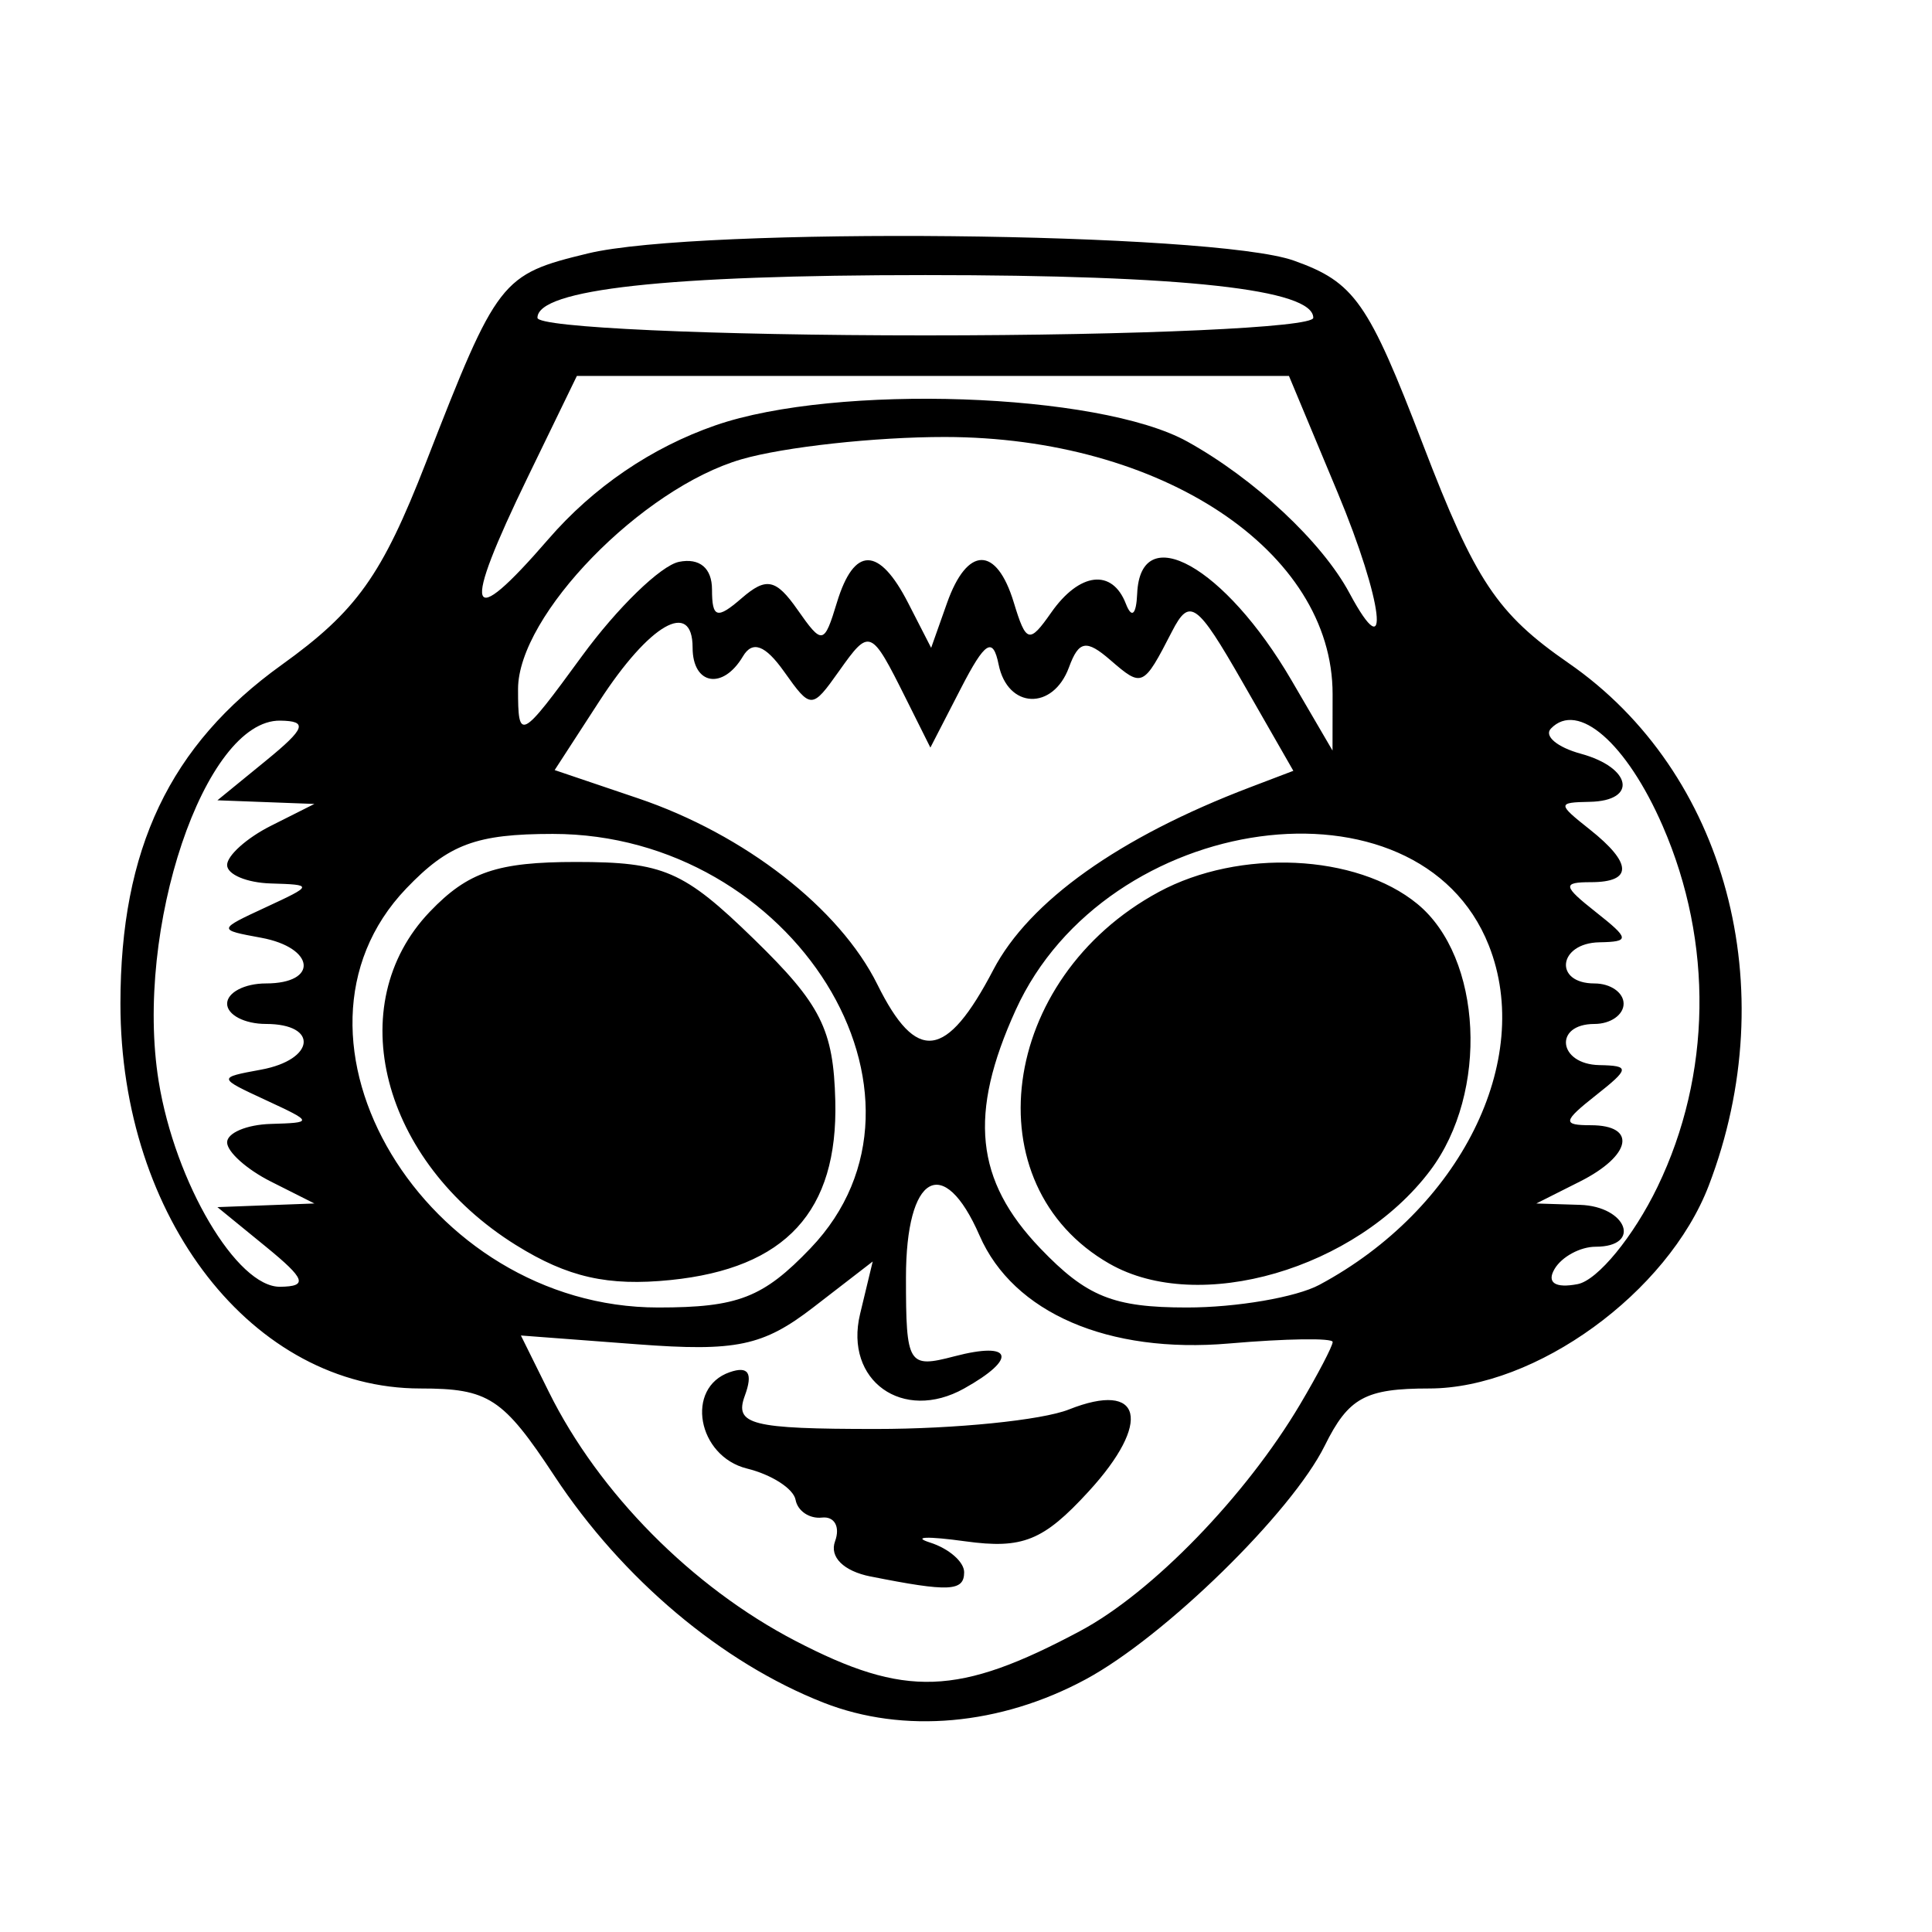 <?xml version="1.0" encoding="UTF-8" standalone="no"?>
<!-- Created with Inkscape (http://www.inkscape.org/) -->

<svg
   width="120"
   height="120"
   viewBox="0 0 120 120"
   version="1.1"
   id="svg1"
   inkscape:version="1.4 (86a8ad7, 2024-10-11)"
   sodipodi:docname="dibujo.svg"
   xmlns:inkscape="http://www.inkscape.org/namespaces/inkscape"
   xmlns:sodipodi="http://sodipodi.sourceforge.net/DTD/sodipodi-0.dtd"
   xmlns="http://www.w3.org/2000/svg"
   xmlns:svg="http://www.w3.org/2000/svg">
  <sodipodi:namedview
     id="namedview1"
     pagecolor="#ffffff"
     bordercolor="#000000"
     borderopacity="0.25"
     inkscape:showpageshadow="2"
     inkscape:pageopacity="0.0"
     inkscape:pagecheckerboard="0"
     inkscape:deskcolor="#d1d1d1"
     inkscape:document-units="px"
     inkscape:zoom="4.4416667"
     inkscape:cx="60"
     inkscape:cy="60"
     inkscape:window-width="1360"
     inkscape:window-height="705"
     inkscape:window-x="760"
     inkscape:window-y="621"
     inkscape:window-maximized="1"
     inkscape:current-layer="layer1" />
  <defs
     id="defs1" />
  <g
     inkscape:label="Capa 1"
     inkscape:groupmode="layer"
     id="layer1">
    <path
       style="fill:#000000;stroke-width:4.653"
       d="M 51.155,105.757 C 44.835,103.277 38.65,98.068 34.443,91.684 31.238,86.821 30.351,86.241 26.111,86.241 c -10.401,0 -18.631,-10.557 -18.631,-23.899 0,-9.615 3.062,-16.052 10.008,-21.041 4.665,-3.35 6.233,-5.548 8.97,-12.578 4.436,-11.392 4.655,-11.673 10.059,-12.982 6.869,-1.664 38.835,-1.338 43.847,0.446 3.767,1.341 4.622,2.56 8.027,11.443 3.238,8.447 4.596,10.485 9.035,13.556 9.804,6.781 13.403,20.199 8.707,32.455 -2.549,6.651 -10.747,12.6 -17.365,12.6 -3.969,0 -5.01,0.57 -6.487,3.554 -2.061,4.161 -9.935,11.86 -14.836,14.506 -5.308,2.866 -11.326,3.404 -16.29,1.456 z m 15.958,-4.465 c 4.454,-2.379 10.261,-8.368 13.637,-14.063 1.113,-1.878 2.024,-3.623 2.024,-3.877 0,-0.254 -2.893,-0.212 -6.429,0.094 -7.505,0.65 -13.408,-1.901 -15.501,-6.699 -2.244,-5.143 -4.573,-3.819 -4.573,2.6 0,5.435 0.132,5.65 3.012,4.895 3.617,-0.948 3.943,0.133 0.602,1.999 -3.806,2.127 -7.46,-0.486 -6.465,-4.623 l 0.785,-3.264 -3.685,2.845 c -3.119,2.408 -4.796,2.761 -10.925,2.298 l -7.241,-0.547 1.741,3.516 c 3.105,6.269 8.893,12.113 15.299,15.446 6.829,3.553 10.122,3.438 17.719,-0.619 z M 54.071,97.919 c -1.676,-0.334 -2.562,-1.213 -2.204,-2.188 0.33,-0.897 -0.036,-1.559 -0.811,-1.472 -0.776,0.087 -1.514,-0.408 -1.641,-1.1 -0.127,-0.692 -1.482,-1.566 -3.012,-1.943 -3.088,-0.761 -3.859,-5.019 -1.084,-5.985 1.168,-0.406 1.462,0.052 0.941,1.467 -0.659,1.792 0.399,2.058 8.163,2.058 4.905,0 10.29,-0.544 11.967,-1.21 4.564,-1.812 5.185,0.778 1.222,5.096 -2.811,3.063 -4.098,3.583 -7.661,3.091 -2.355,-0.325 -3.334,-0.288 -2.174,0.081 1.16,0.37 2.108,1.197 2.108,1.838 0,1.195 -0.93,1.237 -5.814,0.265 z M 50.34,77.533 c 9.064,-9.464 -1.054,-25.737 -16.003,-25.737 -4.755,0 -6.47,0.638 -9.102,3.387 -8.884,9.276 1.185,26.028 15.646,26.028 4.957,0 6.52,-0.608 9.459,-3.677 z M 32.057,77.341 C 23.689,72.134 21.172,62.398 26.701,56.625 c 2.364,-2.468 4.185,-3.087 9.082,-3.087 5.431,0 6.683,0.543 11.046,4.792 4.161,4.052 4.941,5.604 5.053,10.049 0.172,6.864 -3.079,10.399 -10.233,11.126 -3.89,0.395 -6.381,-0.167 -9.592,-2.165 z m 49.894,2.46 c 8.739,-4.679 13.357,-13.934 10.52,-21.085 -4.368,-11.011 -23.76,-8.359 -29.385,4.019 -2.942,6.472 -2.518,10.576 1.526,14.799 2.881,3.008 4.539,3.677 9.114,3.677 3.076,0 6.777,-0.634 8.224,-1.409 z m -13.03,-1.302 c -8.575,-4.897 -6.876,-17.737 3.058,-23.101 4.999,-2.699 12.272,-2.362 16.055,0.745 4.045,3.322 4.449,11.713 0.798,16.56 -4.613,6.123 -14.366,8.961 -19.91,5.795 z M 16.516,77.436 13.504,74.977 16.516,74.863 19.527,74.75 16.817,73.385 c -1.491,-0.751 -2.711,-1.844 -2.711,-2.431 0,-0.586 1.22,-1.102 2.711,-1.145 2.646,-0.078 2.638,-0.113 -0.301,-1.476 -3.005,-1.393 -3.005,-1.397 -0.301,-1.895 3.357,-0.617 3.593,-2.839 0.301,-2.839 -1.325,0 -2.409,-0.566 -2.409,-1.258 0,-0.692 1.084,-1.258 2.409,-1.258 3.291,0 3.056,-2.222 -0.301,-2.839 -2.704,-0.497 -2.704,-0.502 0.301,-1.895 2.94,-1.363 2.947,-1.398 0.301,-1.476 -1.491,-0.044 -2.711,-0.559 -2.711,-1.145 0,-0.586 1.22,-1.68 2.711,-2.431 L 19.527,49.934 16.516,49.821 13.504,49.708 16.516,47.248 c 2.462,-2.011 2.624,-2.465 0.886,-2.488 -4.691,-0.062 -9.075,12.955 -7.546,22.404 1.019,6.298 4.861,12.795 7.546,12.76 1.738,-0.023 1.576,-0.477 -0.886,-2.488 z m 86.438,-3.726 c 3.354,-6.945 3.473,-15.153 0.325,-22.394 -2.244,-5.162 -5.278,-7.808 -6.951,-6.061 -0.439,0.459 0.397,1.161 1.859,1.56 3.165,0.864 3.545,2.931 0.55,2.988 -2.008,0.038 -2.008,0.12 0,1.711 2.66,2.109 2.686,3.28 0.071,3.28 -1.777,0 -1.738,0.236 0.301,1.847 2.116,1.671 2.138,1.851 0.23,1.887 -2.561,0.049 -2.857,2.556 -0.301,2.556 0.994,0 1.807,0.566 1.807,1.258 0,0.692 -0.813,1.258 -1.807,1.258 -2.556,0 -2.26,2.507 0.301,2.556 1.908,0.036 1.886,0.216 -0.23,1.887 -2.039,1.61 -2.078,1.847 -0.301,1.847 2.888,0 2.525,1.886 -0.673,3.496 l -2.711,1.365 2.711,0.085 c 2.919,0.092 3.86,2.601 0.975,2.601 -0.955,0 -2.103,0.62 -2.552,1.379 -0.506,0.855 0.04,1.213 1.435,0.943 1.238,-0.239 3.471,-2.961 4.961,-6.048 z M 61.692,60.246 c 2.237,-4.275 7.828,-8.252 15.946,-11.343 l 2.694,-1.026 -3.159,-5.513 c -2.833,-4.945 -3.284,-5.269 -4.377,-3.145 -1.785,3.469 -1.846,3.497 -3.832,1.777 -1.489,-1.29 -1.958,-1.208 -2.567,0.45 -0.993,2.701 -3.812,2.59 -4.371,-0.173 -0.353,-1.742 -0.842,-1.433 -2.342,1.48 l -1.896,3.681 -1.524,-3.052 c -2.173,-4.352 -2.246,-4.382 -4.147,-1.702 -1.689,2.38 -1.751,2.381 -3.418,0.032 -1.172,-1.651 -1.963,-1.943 -2.555,-0.943 -1.244,2.102 -3.125,1.775 -3.125,-0.543 0,-3.011 -2.678,-1.474 -5.79,3.323 l -2.778,4.282 5.188,1.756 c 6.616,2.24 12.513,6.83 14.858,11.563 2.429,4.905 4.278,4.673 7.196,-0.904 z M 42.173,34.897 c 1.281,-0.258 2.051,0.389 2.051,1.721 0,1.773 0.312,1.863 1.845,0.535 1.523,-1.32 2.126,-1.196 3.461,0.71 1.544,2.205 1.654,2.185 2.453,-0.442 1.067,-3.509 2.616,-3.498 4.425,0.033 l 1.427,2.784 0.986,-2.784 c 1.257,-3.548 3.074,-3.563 4.147,-0.033 0.765,2.517 0.963,2.57 2.322,0.629 1.756,-2.508 3.789,-2.749 4.639,-0.55 0.363,0.939 0.646,0.686 0.703,-0.629 0.2,-4.638 5.452,-1.694 9.576,5.368 l 2.557,4.38 0.005,-3.503 C 82.781,34.213 72.131,27.151 58.681,27.142 c -4.307,-0.003 -9.987,0.62 -12.622,1.384 -6.202,1.798 -13.882,9.692 -13.882,14.27 0,3.268 0.143,3.194 3.972,-2.048 2.185,-2.991 4.895,-5.623 6.024,-5.85 z m 2.268,-8.479 c 7.481,-2.594 23.81,-2.034 29.299,1.005 4.172,2.31 8.375,6.237 10.079,9.418 2.606,4.861 2.093,0.53 -0.741,-6.259 L 80.059,23.349 H 57.945 35.831 l -3.032,6.247 c -4.171,8.594 -3.8,9.741 1.26,3.894 2.802,-3.238 6.406,-5.693 10.381,-7.072 z m 37.129,-6.679 c 0,-1.77 -8.017,-2.653 -24.094,-2.653 -16.077,0 -24.094,0.883 -24.094,2.653 0,0.601 10.842,1.093 24.094,1.093 13.252,0 24.094,-0.492 24.094,-1.093 z"
       id="path1" />
  </g>
</svg>
